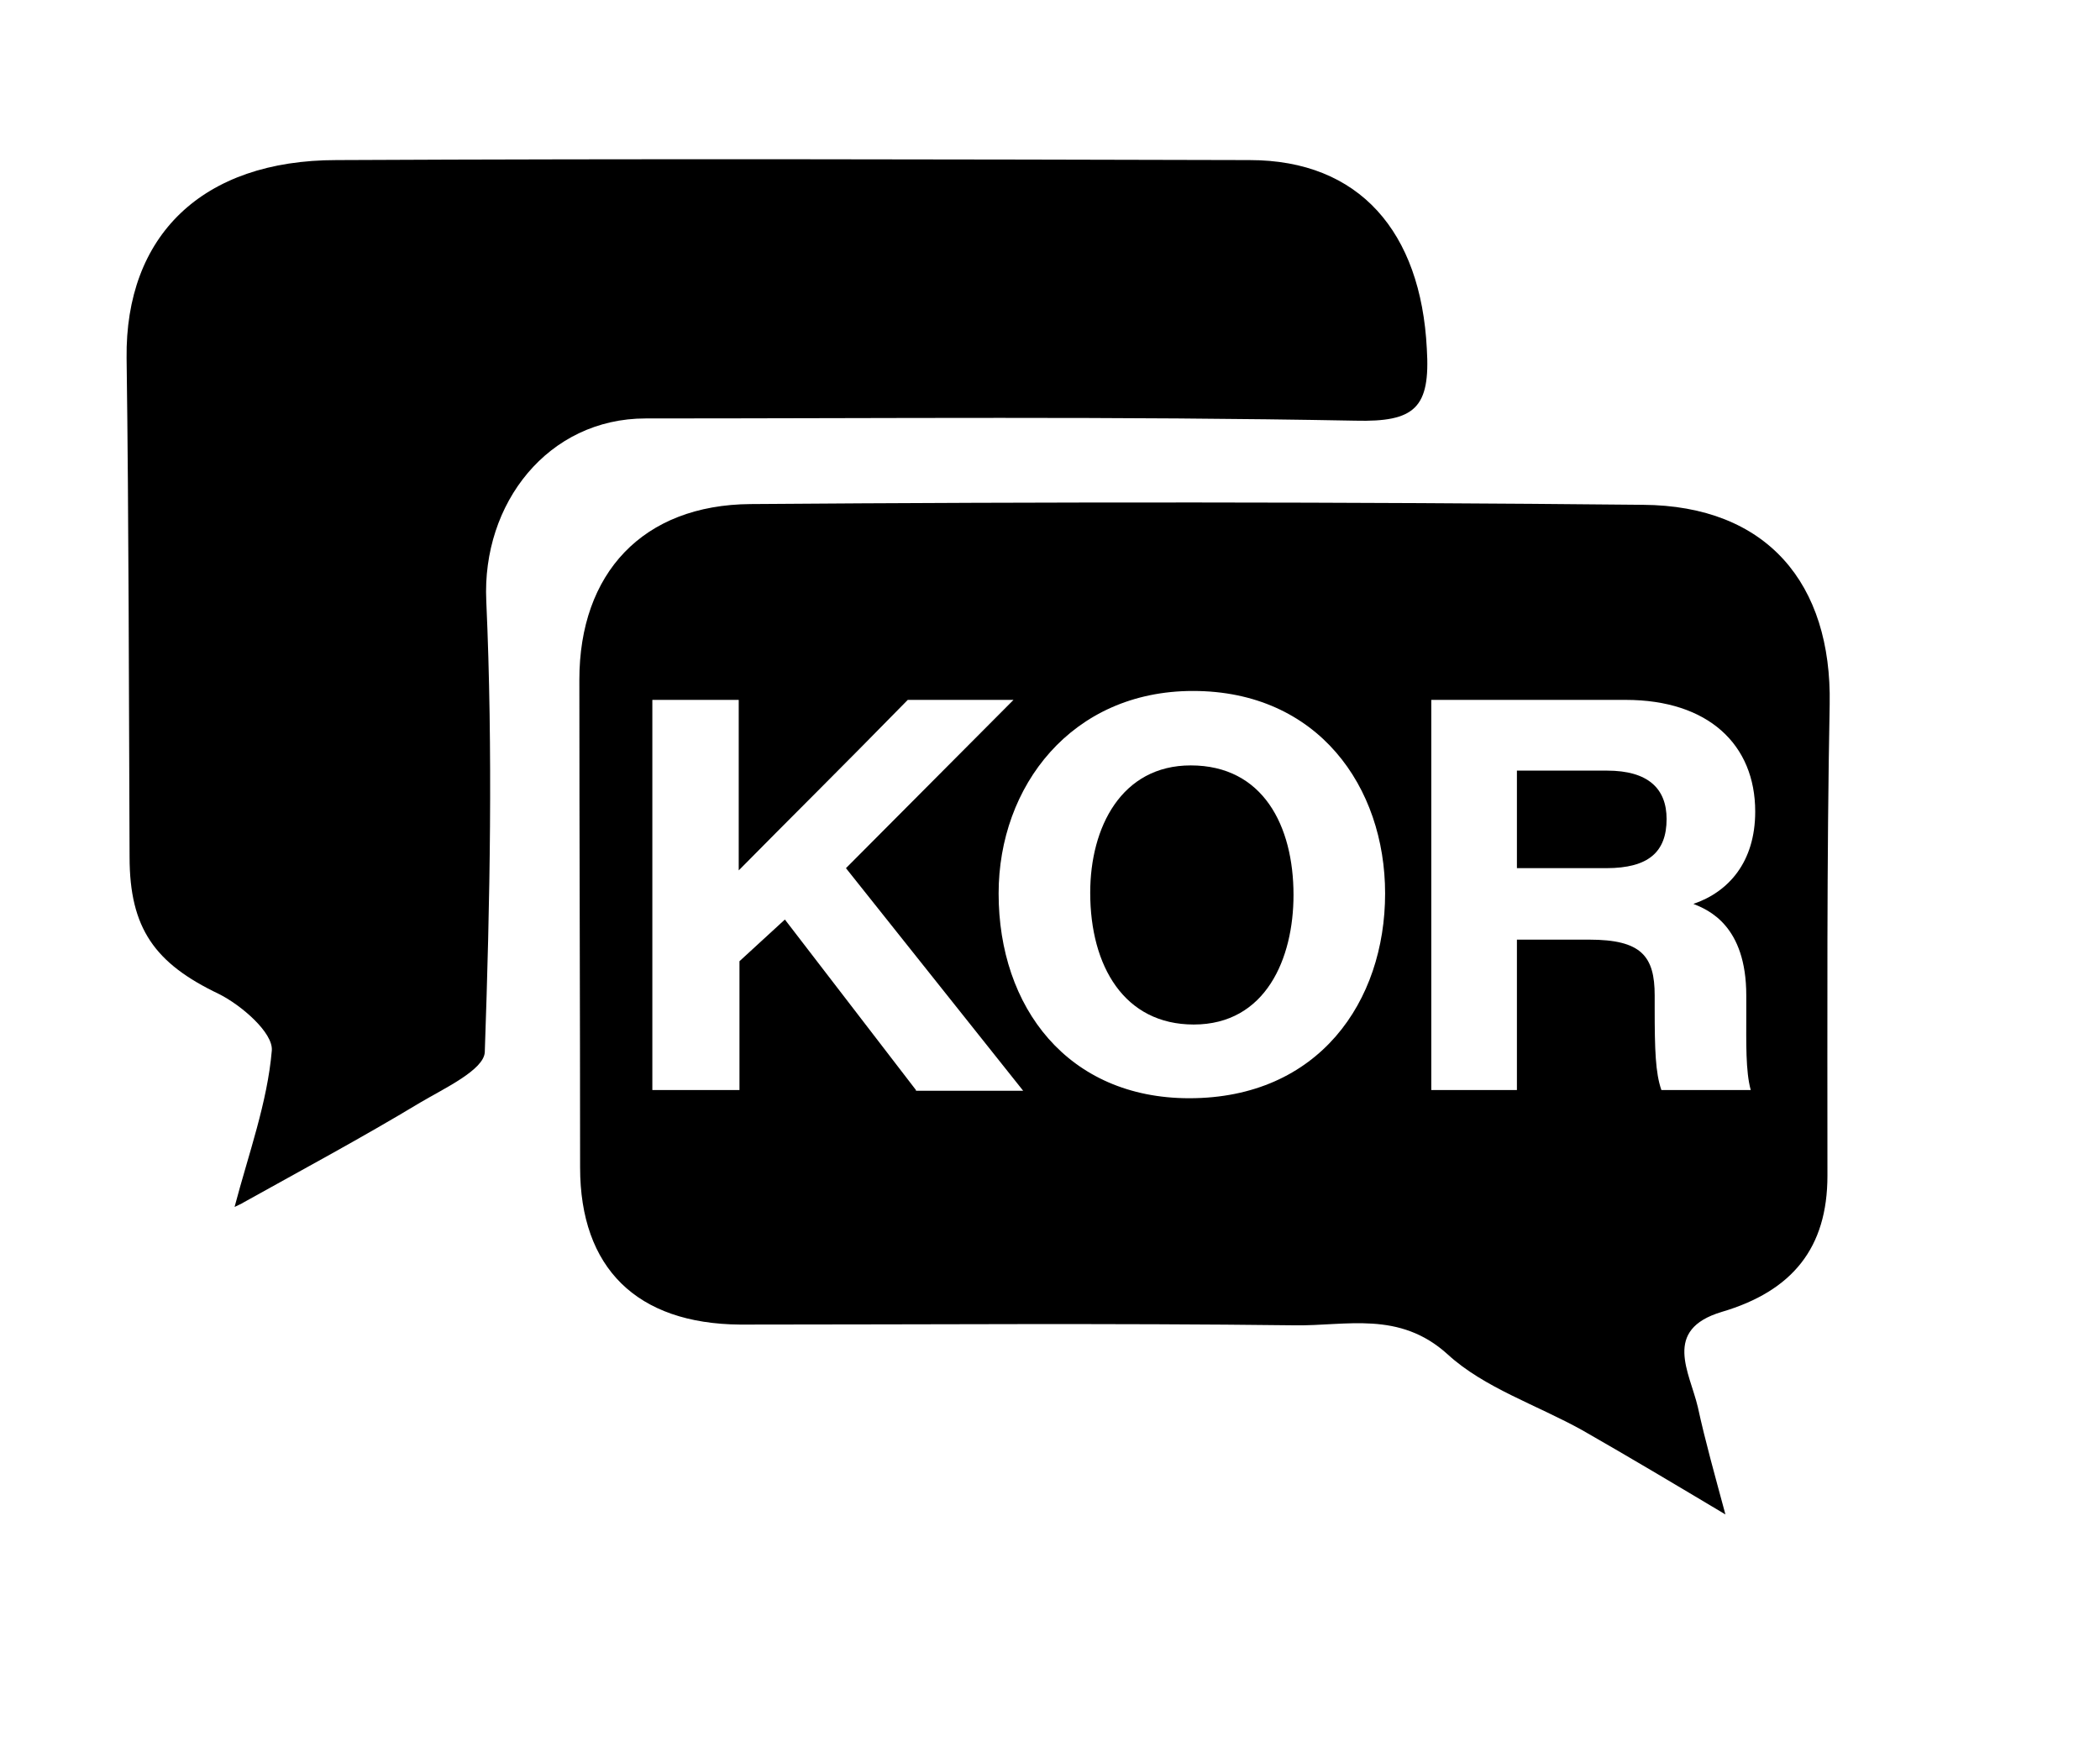 <?xml version="1.0" encoding="utf-8"?>
<!-- Generator: Adobe Illustrator 27.1.1, SVG Export Plug-In . SVG Version: 6.00 Build 0)  -->
<svg version="1.1" id="Layer_1" xmlns="http://www.w3.org/2000/svg" xmlns:xlink="http://www.w3.org/1999/xlink" x="0px" y="0px"
	 viewBox="0 0 282 236" style="enable-background:new 0 0 282 236;" xml:space="preserve">
<g>
	<path d="M159.9,102.8c-9.3,0-13.5,8.3-13.5,17.1c0,9.9,4.6,17.7,13.9,17.7c9.7,0,13.4-8.9,13.4-17.4
		C173.7,110.9,169.6,102.8,159.9,102.8z"/>
	<path d="M215.8,103.5h-12.1v13.1h12c5.7,0,8.1-2.2,8.1-6.6C223.8,105.9,221.3,103.5,215.8,103.5z"/>
	<path d="M220.6,67.8c-39.9-0.4-79.9-0.4-119.8-0.1c-14.5,0.1-23,9.3-23,23.6c0,21.8,0.1,43.6,0.1,65.5c0,13.5,7.6,21,21.5,21.1
		c24.8,0,49.7-0.2,74.5,0.1c6.9,0.1,14-2,20.5,3.9c4.9,4.5,12,6.8,18.1,10.2c6.3,3.6,12.5,7.3,19.2,11.3c-1.4-5.2-2.7-9.8-3.7-14.4
		c-1.1-4.7-4.8-10.4,3.2-12.8c9.5-2.8,14.2-8.6,14.2-18.3c0-21.1-0.1-42.2,0.3-63.3C246,78.4,237.3,67.9,220.6,67.8z M123,146.4
		l-17.6-22.9l-6.1,5.6v17.3H87.6V94h11.6v22.9c6.9-7,13.6-13.6,22.7-22.9h14.2l-22.5,22.6l23.8,29.9H123z M159.7,147.5
		c-16.3,0-25.6-12.2-25.6-27.5c0-14.4,9.8-27.2,26.1-27.2c16.8,0,25.8,12.9,25.8,27.2C186,134.5,177.1,147.5,159.7,147.5z
		 M234.5,133.7v2.6c0,3.6-0.1,7.6,0.6,10.1h-12c-0.8-2.3-0.9-5.4-0.9-11v-1.7c0-5.3-1.8-7.5-8.8-7.5h-9.7v20.2h-11.5V94h26.1
		c11.1,0,17.4,6,17.4,15c0,6.8-3.6,10.8-8.3,12.4C229.4,122.2,234.5,124.3,234.5,133.7z"/>
	<path d="M86.7,56.2c31.8,0,63.5-0.3,95.3,0.3c8,0.2,10.1-1.7,9.6-9.7c-0.8-15.6-9-25.3-23.8-25.3c-40.9-0.1-81.7-0.2-122.6,0
		C27.1,21.5,16.8,31.7,17,48.1c0.3,22.3,0.3,44.7,0.4,67c0,9.6,3.4,14.3,12,18.4c3,1.5,7.3,5.2,7.1,7.6c-0.6,7-3.1,13.8-5,21
		c0.6-0.3,0.9-0.4,1.2-0.6c7.9-4.4,15.9-8.7,23.7-13.4c3.2-1.9,8.6-4.4,8.7-6.8c0.7-20.2,1.1-40.4,0.2-60.6
		C64.7,67.6,73.6,56.2,86.7,56.2z"/>
</g>
</svg>
